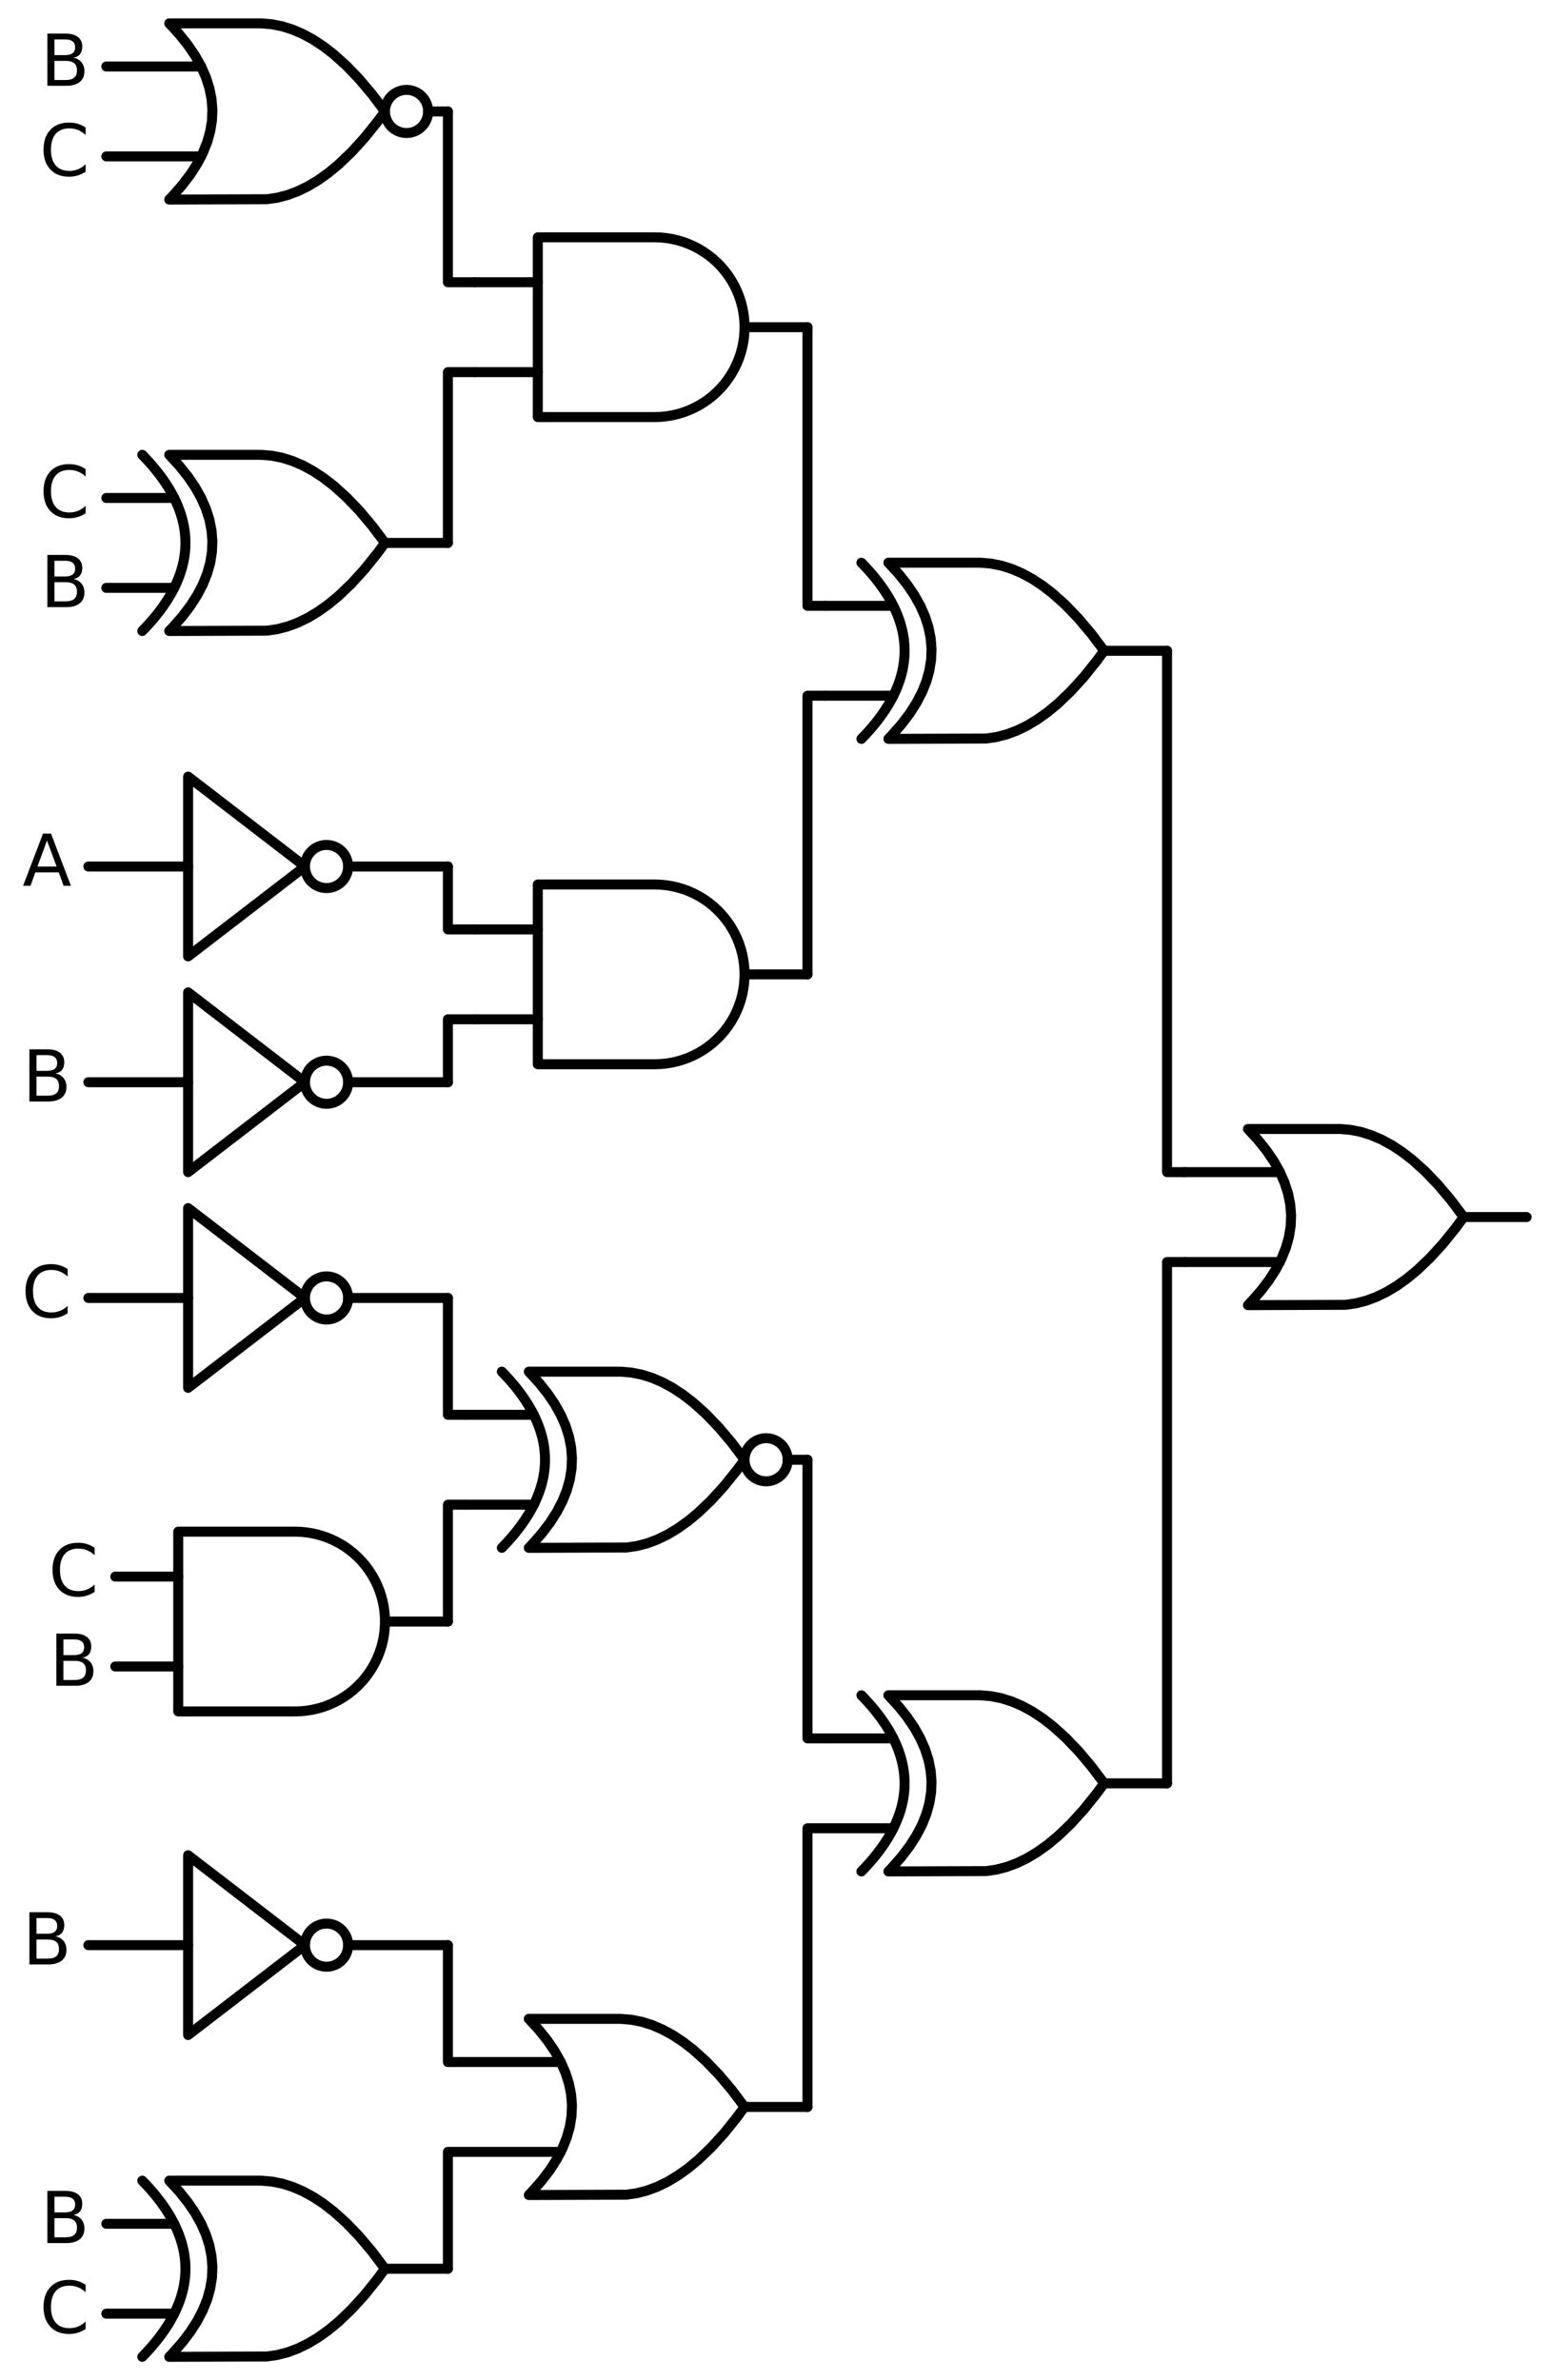 <?xml version="1.0" encoding="utf-8" standalone="no"?>
<!DOCTYPE svg PUBLIC "-//W3C//DTD SVG 1.1//EN"
  "http://www.w3.org/Graphics/SVG/1.1/DTD/svg11.dtd">
<svg xmlns:xlink="http://www.w3.org/1999/xlink" width="310.368pt" height="476.64pt" viewBox="0 0 310.368 476.64" xmlns="http://www.w3.org/2000/svg" version="1.1">
 <defs>
  <style type="text/css">*{stroke-linejoin: round; stroke-linecap: butt}</style>
 </defs>
 <g id="figure_1">
  <g id="patch_1">
   <path d="M 0 476.64 
L 310.368 476.64 
L 310.368 0 
L 0 0 
L 0 476.64 
z
" style="fill: none"/>
  </g>
  <g id="axes_1">
   <g id="patch_2">
    <path d="M 81.408 26.64 
C 82.554 26.64 83.653 26.185 84.463 25.375 
C 85.273 24.565 85.728 23.466 85.728 22.32 
C 85.728 21.174 85.273 20.075 84.463 19.265 
C 83.653 18.455 82.554 18 81.408 18 
C 80.262 18 79.163 18.455 78.353 19.265 
C 77.543 20.075 77.088 21.174 77.088 22.32 
C 77.088 23.466 77.543 24.565 78.353 25.375 
C 79.163 26.185 80.262 26.64 81.408 26.64 
L 81.408 26.64 
z
" clip-path="url(#pc38c8d0f59)" style="fill: none; stroke: #000000; stroke-width: 2; stroke-linejoin: miter"/>
   </g>
   <g id="patch_3">
    <path d="M 65.388 177.84 
C 66.534 177.84 67.633 177.385 68.443 176.575 
C 69.253 175.765 69.708 174.666 69.708 173.52 
C 69.708 172.374 69.253 171.275 68.443 170.465 
C 67.633 169.655 66.534 169.2 65.388 169.2 
C 64.242 169.2 63.143 169.655 62.333 170.465 
C 61.523 171.275 61.068 172.374 61.068 173.52 
C 61.068 174.666 61.523 175.765 62.333 176.575 
C 63.143 177.385 64.242 177.84 65.388 177.84 
L 65.388 177.84 
z
" clip-path="url(#pc38c8d0f59)" style="fill: none; stroke: #000000; stroke-width: 2; stroke-linejoin: miter"/>
   </g>
   <g id="patch_4">
    <path d="M 65.388 221.04 
C 66.534 221.04 67.633 220.585 68.443 219.775 
C 69.253 218.965 69.708 217.866 69.708 216.72 
C 69.708 215.574 69.253 214.475 68.443 213.665 
C 67.633 212.855 66.534 212.4 65.388 212.4 
C 64.242 212.4 63.143 212.855 62.333 213.665 
C 61.523 214.475 61.068 215.574 61.068 216.72 
C 61.068 217.866 61.523 218.965 62.333 219.775 
C 63.143 220.585 64.242 221.04 65.388 221.04 
L 65.388 221.04 
z
" clip-path="url(#pc38c8d0f59)" style="fill: none; stroke: #000000; stroke-width: 2; stroke-linejoin: miter"/>
   </g>
   <g id="patch_5">
    <path d="M 153.408 296.64 
C 154.554 296.64 155.653 296.185 156.463 295.375 
C 157.273 294.565 157.728 293.466 157.728 292.32 
C 157.728 291.174 157.273 290.075 156.463 289.265 
C 155.653 288.455 154.554 288 153.408 288 
C 152.262 288 151.163 288.455 150.353 289.265 
C 149.543 290.075 149.088 291.174 149.088 292.32 
C 149.088 293.466 149.543 294.565 150.353 295.375 
C 151.163 296.185 152.262 296.64 153.408 296.64 
L 153.408 296.64 
z
" clip-path="url(#pc38c8d0f59)" style="fill: none; stroke: #000000; stroke-width: 2; stroke-linejoin: miter"/>
   </g>
   <g id="patch_6">
    <path d="M 65.388 264.24 
C 66.534 264.24 67.633 263.785 68.443 262.975 
C 69.253 262.165 69.708 261.066 69.708 259.92 
C 69.708 258.774 69.253 257.675 68.443 256.865 
C 67.633 256.055 66.534 255.6 65.388 255.6 
C 64.242 255.6 63.143 256.055 62.333 256.865 
C 61.523 257.675 61.068 258.774 61.068 259.92 
C 61.068 261.066 61.523 262.165 62.333 262.975 
C 63.143 263.785 64.242 264.24 65.388 264.24 
L 65.388 264.24 
z
" clip-path="url(#pc38c8d0f59)" style="fill: none; stroke: #000000; stroke-width: 2; stroke-linejoin: miter"/>
   </g>
   <g id="patch_7">
    <path d="M 65.388 393.84 
C 66.534 393.84 67.633 393.385 68.443 392.575 
C 69.253 391.765 69.708 390.666 69.708 389.52 
C 69.708 388.374 69.253 387.275 68.443 386.465 
C 67.633 385.655 66.534 385.2 65.388 385.2 
C 64.242 385.2 63.143 385.655 62.333 386.465 
C 61.523 387.275 61.068 388.374 61.068 389.52 
C 61.068 390.666 61.523 391.765 62.333 392.575 
C 63.143 393.385 64.242 393.84 65.388 393.84 
L 65.388 393.84 
z
" clip-path="url(#pc38c8d0f59)" style="fill: none; stroke: #000000; stroke-width: 2; stroke-linejoin: miter"/>
   </g>
   <g id="line2d_1">
    <path d="M 249.888 261.36 
L 269.431 261.294 
L 271.488 261 
L 273.545 260.471 
L 275.602 259.707 
L 277.659 258.708 
L 279.717 257.473 
L 281.774 256.004 
L 283.831 254.3 
L 286.402 251.838 
L 288.974 249.01 
L 291.545 245.814 
L 293.088 243.72 
L 293.088 243.72 
L 290.517 240.304 
L 287.945 237.255 
L 285.374 234.573 
L 282.802 232.259 
L 280.745 230.672 
L 278.688 229.32 
L 276.631 228.203 
L 274.574 227.322 
L 272.517 226.675 
L 270.459 226.264 
L 268.402 226.087 
L 267.888 226.08 
L 249.888 226.08 
L 249.888 226.08 
L 251.875 228.24 
L 253.603 230.4 
L 255.072 232.56 
L 256.282 234.72 
L 257.232 236.88 
L 257.923 239.04 
L 258.355 241.2 
L 258.528 243.36 
L 258.442 245.52 
L 258.096 247.68 
L 257.491 249.84 
L 256.627 252 
L 255.504 254.16 
L 254.122 256.32 
L 252.48 258.48 
L 250.579 260.64 
L 249.888 261.36 
L 249.888 261.36 
" clip-path="url(#pc38c8d0f59)" style="fill: none; stroke: #000000; stroke-width: 2; stroke-linecap: round"/>
   </g>
   <g id="line2d_2">
    <path d="M 237.288 252.72 
L 256.282 252.72 
" clip-path="url(#pc38c8d0f59)" style="fill: none; stroke: #000000; stroke-width: 2; stroke-linecap: round"/>
   </g>
   <g id="line2d_3">
    <path d="M 237.288 234.72 
L 256.282 234.72 
" clip-path="url(#pc38c8d0f59)" style="fill: none; stroke: #000000; stroke-width: 2; stroke-linecap: round"/>
   </g>
   <g id="line2d_4">
    <path d="M 293.088 243.72 
L 305.688 243.72 
" clip-path="url(#pc38c8d0f59)" style="fill: none; stroke: #000000; stroke-width: 2; stroke-linecap: round"/>
   </g>
   <g id="line2d_5">
    <path d="M 177.888 147.96 
L 197.431 147.894 
L 199.488 147.6 
L 201.545 147.071 
L 203.602 146.307 
L 205.659 145.308 
L 207.717 144.073 
L 209.774 142.604 
L 211.831 140.9 
L 214.402 138.438 
L 216.974 135.61 
L 219.545 132.414 
L 221.088 130.32 
L 221.088 130.32 
L 218.517 126.904 
L 215.945 123.855 
L 213.374 121.173 
L 210.802 118.859 
L 208.745 117.272 
L 206.688 115.92 
L 204.631 114.803 
L 202.574 113.922 
L 200.517 113.275 
L 198.459 112.864 
L 196.402 112.687 
L 195.888 112.68 
L 177.888 112.68 
L 177.888 112.68 
L 179.875 114.84 
L 181.603 117 
L 183.072 119.16 
L 184.282 121.32 
L 185.232 123.48 
L 185.923 125.64 
L 186.355 127.8 
L 186.528 129.96 
L 186.442 132.12 
L 186.096 134.28 
L 185.491 136.44 
L 184.627 138.6 
L 183.504 140.76 
L 182.122 142.92 
L 180.48 145.08 
L 178.579 147.24 
L 177.888 147.96 
L 177.888 147.96 
" clip-path="url(#pc38c8d0f59)" style="fill: none; stroke: #000000; stroke-width: 2; stroke-linecap: round"/>
   </g>
   <g id="line2d_6">
    <path d="M 172.488 147.96 
L 173.179 147.24 
L 173.842 146.52 
L 174.475 145.8 
L 175.08 145.08 
L 175.656 144.36 
L 176.203 143.64 
L 176.722 142.92 
L 177.211 142.2 
L 177.672 141.48 
L 178.104 140.76 
L 178.507 140.04 
L 178.882 139.32 
L 179.227 138.6 
L 179.544 137.88 
L 179.832 137.16 
L 180.091 136.44 
L 180.322 135.72 
L 180.523 135 
L 180.696 134.28 
L 180.84 133.56 
L 180.955 132.84 
L 181.042 132.12 
L 181.099 131.4 
L 181.128 130.68 
L 181.128 129.96 
L 181.099 129.24 
L 181.042 128.52 
L 180.955 127.8 
L 180.84 127.08 
L 180.696 126.36 
L 180.523 125.64 
L 180.322 124.92 
L 180.091 124.2 
L 179.832 123.48 
L 179.544 122.76 
L 179.227 122.04 
L 178.882 121.32 
L 178.507 120.6 
L 178.104 119.88 
L 177.672 119.16 
L 177.211 118.44 
L 176.722 117.72 
L 176.203 117 
L 175.656 116.28 
L 175.08 115.56 
L 174.475 114.84 
L 173.842 114.12 
L 173.179 113.4 
L 172.488 112.68 
" clip-path="url(#pc38c8d0f59)" style="fill: none; stroke: #000000; stroke-width: 2; stroke-linecap: round"/>
   </g>
   <g id="line2d_7">
    <path d="M 165.288 139.32 
L 178.882 139.32 
" clip-path="url(#pc38c8d0f59)" style="fill: none; stroke: #000000; stroke-width: 2; stroke-linecap: round"/>
   </g>
   <g id="line2d_8">
    <path d="M 165.288 121.32 
L 178.882 121.32 
" clip-path="url(#pc38c8d0f59)" style="fill: none; stroke: #000000; stroke-width: 2; stroke-linecap: round"/>
   </g>
   <g id="line2d_9">
    <path d="M 221.088 130.32 
L 233.688 130.32 
" clip-path="url(#pc38c8d0f59)" style="fill: none; stroke: #000000; stroke-width: 2; stroke-linecap: round"/>
   </g>
   <g id="line2d_10">
    <path d="M 131.088 83.52 
L 132.241 83.483 
L 133.39 83.372 
L 134.529 83.188 
L 135.654 82.931 
L 136.76 82.603 
L 137.843 82.205 
L 138.898 81.737 
L 139.921 81.204 
L 140.908 80.606 
L 141.854 79.945 
L 142.756 79.226 
L 143.61 78.45 
L 144.413 77.621 
L 145.161 76.743 
L 145.851 75.818 
L 146.481 74.851 
L 147.047 73.846 
L 147.547 72.806 
L 147.98 71.737 
L 148.344 70.641 
L 148.637 69.525 
L 148.857 68.393 
L 149.005 67.248 
L 149.079 66.097 
L 149.079 64.943 
L 149.005 63.792 
L 148.857 62.647 
L 148.637 61.515 
L 148.344 60.399 
L 147.98 59.303 
L 147.547 58.234 
L 147.047 57.194 
L 146.481 56.189 
L 145.851 55.222 
L 145.161 54.297 
L 144.413 53.419 
L 143.61 52.59 
L 142.756 51.814 
L 141.854 51.095 
L 140.908 50.434 
L 139.921 49.836 
L 138.898 49.303 
L 137.843 48.835 
L 136.76 48.437 
L 135.654 48.109 
L 134.529 47.852 
L 133.39 47.668 
L 132.241 47.557 
L 131.088 47.52 
L 131.088 47.52 
L 107.688 47.52 
L 107.688 65.52 
L 107.688 83.52 
L 131.088 83.52 
" clip-path="url(#pc38c8d0f59)" style="fill: none; stroke: #000000; stroke-width: 2; stroke-linecap: round"/>
   </g>
   <g id="line2d_11">
    <path d="M 95.088 74.52 
L 107.688 74.52 
" clip-path="url(#pc38c8d0f59)" style="fill: none; stroke: #000000; stroke-width: 2; stroke-linecap: round"/>
   </g>
   <g id="line2d_12">
    <path d="M 95.088 56.52 
L 107.688 56.52 
" clip-path="url(#pc38c8d0f59)" style="fill: none; stroke: #000000; stroke-width: 2; stroke-linecap: round"/>
   </g>
   <g id="line2d_13">
    <path d="M 149.088 65.52 
L 161.688 65.52 
" clip-path="url(#pc38c8d0f59)" style="fill: none; stroke: #000000; stroke-width: 2; stroke-linecap: round"/>
   </g>
   <g id="line2d_14">
    <path d="M 33.888 39.96 
L 53.431 39.894 
L 55.488 39.6 
L 57.545 39.071 
L 59.602 38.307 
L 61.659 37.308 
L 63.717 36.073 
L 65.774 34.604 
L 67.831 32.9 
L 70.402 30.438 
L 72.974 27.61 
L 75.545 24.414 
L 77.088 22.32 
L 77.088 22.32 
L 74.517 18.904 
L 71.945 15.855 
L 69.374 13.173 
L 66.802 10.859 
L 64.745 9.272 
L 62.688 7.92 
L 60.631 6.803 
L 58.574 5.922 
L 56.517 5.275 
L 54.459 4.864 
L 52.402 4.687 
L 51.888 4.68 
L 33.888 4.68 
L 33.888 4.68 
L 35.875 6.84 
L 37.603 9 
L 39.072 11.16 
L 40.282 13.32 
L 41.232 15.48 
L 41.923 17.64 
L 42.355 19.8 
L 42.528 21.96 
L 42.442 24.12 
L 42.096 26.28 
L 41.491 28.44 
L 40.627 30.6 
L 39.504 32.76 
L 38.122 34.92 
L 36.48 37.08 
L 34.579 39.24 
L 33.888 39.96 
L 33.888 39.96 
" clip-path="url(#pc38c8d0f59)" style="fill: none; stroke: #000000; stroke-width: 2; stroke-linecap: round"/>
   </g>
   <g id="line2d_15">
    <path d="M 21.288 31.32 
L 40.282 31.32 
" clip-path="url(#pc38c8d0f59)" style="fill: none; stroke: #000000; stroke-width: 2; stroke-linecap: round"/>
   </g>
   <g id="line2d_16">
    <path d="M 21.288 13.32 
L 40.282 13.32 
" clip-path="url(#pc38c8d0f59)" style="fill: none; stroke: #000000; stroke-width: 2; stroke-linecap: round"/>
   </g>
   <g id="line2d_17">
    <path d="M 85.728 22.32 
L 89.688 22.32 
" clip-path="url(#pc38c8d0f59)" style="fill: none; stroke: #000000; stroke-width: 2; stroke-linecap: round"/>
   </g>
   <g id="line2d_18">
    <path d="M 95.088 56.52 
L 89.688 56.52 
L 89.688 22.32 
" clip-path="url(#pc38c8d0f59)" style="fill: none; stroke: #000000; stroke-width: 2; stroke-linecap: round"/>
   </g>
   <g id="line2d_19">
    <path d="M 33.888 126.36 
L 53.431 126.294 
L 55.488 126 
L 57.545 125.471 
L 59.602 124.707 
L 61.659 123.708 
L 63.717 122.473 
L 65.774 121.004 
L 67.831 119.3 
L 70.402 116.838 
L 72.974 114.01 
L 75.545 110.814 
L 77.088 108.72 
L 77.088 108.72 
L 74.517 105.304 
L 71.945 102.255 
L 69.374 99.573 
L 66.802 97.259 
L 64.745 95.672 
L 62.688 94.32 
L 60.631 93.203 
L 58.574 92.322 
L 56.517 91.675 
L 54.459 91.264 
L 52.402 91.087 
L 51.888 91.08 
L 33.888 91.08 
L 33.888 91.08 
L 35.875 93.24 
L 37.603 95.4 
L 39.072 97.56 
L 40.282 99.72 
L 41.232 101.88 
L 41.923 104.04 
L 42.355 106.2 
L 42.528 108.36 
L 42.442 110.52 
L 42.096 112.68 
L 41.491 114.84 
L 40.627 117 
L 39.504 119.16 
L 38.122 121.32 
L 36.48 123.48 
L 34.579 125.64 
L 33.888 126.36 
L 33.888 126.36 
" clip-path="url(#pc38c8d0f59)" style="fill: none; stroke: #000000; stroke-width: 2; stroke-linecap: round"/>
   </g>
   <g id="line2d_20">
    <path d="M 28.488 126.36 
L 29.179 125.64 
L 29.842 124.92 
L 30.475 124.2 
L 31.08 123.48 
L 31.656 122.76 
L 32.203 122.04 
L 32.722 121.32 
L 33.211 120.6 
L 33.672 119.88 
L 34.104 119.16 
L 34.507 118.44 
L 34.882 117.72 
L 35.227 117 
L 35.544 116.28 
L 35.832 115.56 
L 36.091 114.84 
L 36.322 114.12 
L 36.523 113.4 
L 36.696 112.68 
L 36.84 111.96 
L 36.955 111.24 
L 37.042 110.52 
L 37.099 109.8 
L 37.128 109.08 
L 37.128 108.36 
L 37.099 107.64 
L 37.042 106.92 
L 36.955 106.2 
L 36.84 105.48 
L 36.696 104.76 
L 36.523 104.04 
L 36.322 103.32 
L 36.091 102.6 
L 35.832 101.88 
L 35.544 101.16 
L 35.227 100.44 
L 34.882 99.72 
L 34.507 99 
L 34.104 98.28 
L 33.672 97.56 
L 33.211 96.84 
L 32.722 96.12 
L 32.203 95.4 
L 31.656 94.68 
L 31.08 93.96 
L 30.475 93.24 
L 29.842 92.52 
L 29.179 91.8 
L 28.488 91.08 
" clip-path="url(#pc38c8d0f59)" style="fill: none; stroke: #000000; stroke-width: 2; stroke-linecap: round"/>
   </g>
   <g id="line2d_21">
    <path d="M 21.288 117.72 
L 34.882 117.72 
" clip-path="url(#pc38c8d0f59)" style="fill: none; stroke: #000000; stroke-width: 2; stroke-linecap: round"/>
   </g>
   <g id="line2d_22">
    <path d="M 21.288 99.72 
L 34.882 99.72 
" clip-path="url(#pc38c8d0f59)" style="fill: none; stroke: #000000; stroke-width: 2; stroke-linecap: round"/>
   </g>
   <g id="line2d_23">
    <path d="M 77.088 108.72 
L 89.688 108.72 
" clip-path="url(#pc38c8d0f59)" style="fill: none; stroke: #000000; stroke-width: 2; stroke-linecap: round"/>
   </g>
   <g id="line2d_24">
    <path d="M 95.088 74.52 
L 89.688 74.52 
L 89.688 108.72 
" clip-path="url(#pc38c8d0f59)" style="fill: none; stroke: #000000; stroke-width: 2; stroke-linecap: round"/>
   </g>
   <g id="line2d_25">
    <path d="M 165.288 121.32 
L 161.688 121.32 
L 161.688 65.52 
" clip-path="url(#pc38c8d0f59)" style="fill: none; stroke: #000000; stroke-width: 2; stroke-linecap: round"/>
   </g>
   <g id="line2d_26">
    <path d="M 131.088 213.12 
L 132.241 213.083 
L 133.39 212.972 
L 134.529 212.788 
L 135.654 212.531 
L 136.76 212.203 
L 137.843 211.805 
L 138.898 211.337 
L 139.921 210.804 
L 140.908 210.206 
L 141.854 209.545 
L 142.756 208.826 
L 143.61 208.05 
L 144.413 207.221 
L 145.161 206.343 
L 145.851 205.418 
L 146.481 204.451 
L 147.047 203.446 
L 147.547 202.406 
L 147.98 201.337 
L 148.344 200.241 
L 148.637 199.125 
L 148.857 197.993 
L 149.005 196.848 
L 149.079 195.697 
L 149.079 194.543 
L 149.005 193.392 
L 148.857 192.247 
L 148.637 191.115 
L 148.344 189.999 
L 147.98 188.903 
L 147.547 187.834 
L 147.047 186.794 
L 146.481 185.789 
L 145.851 184.822 
L 145.161 183.897 
L 144.413 183.019 
L 143.61 182.19 
L 142.756 181.414 
L 141.854 180.695 
L 140.908 180.034 
L 139.921 179.436 
L 138.898 178.903 
L 137.843 178.435 
L 136.76 178.037 
L 135.654 177.709 
L 134.529 177.452 
L 133.39 177.268 
L 132.241 177.157 
L 131.088 177.12 
L 131.088 177.12 
L 107.688 177.12 
L 107.688 195.12 
L 107.688 213.12 
L 131.088 213.12 
" clip-path="url(#pc38c8d0f59)" style="fill: none; stroke: #000000; stroke-width: 2; stroke-linecap: round"/>
   </g>
   <g id="line2d_27">
    <path d="M 95.088 204.12 
L 107.688 204.12 
" clip-path="url(#pc38c8d0f59)" style="fill: none; stroke: #000000; stroke-width: 2; stroke-linecap: round"/>
   </g>
   <g id="line2d_28">
    <path d="M 95.088 186.12 
L 107.688 186.12 
" clip-path="url(#pc38c8d0f59)" style="fill: none; stroke: #000000; stroke-width: 2; stroke-linecap: round"/>
   </g>
   <g id="line2d_29">
    <path d="M 149.088 195.12 
L 161.688 195.12 
" clip-path="url(#pc38c8d0f59)" style="fill: none; stroke: #000000; stroke-width: 2; stroke-linecap: round"/>
   </g>
   <g id="line2d_30">
    <path d="M 17.688 173.52 
L 37.668 173.52 
M 69.708 173.52 
L 89.688 173.52 
" clip-path="url(#pc38c8d0f59)" style="fill: none; stroke: #000000; stroke-width: 2; stroke-linecap: round"/>
   </g>
   <g id="line2d_31">
    <path d="M 37.668 155.52 
L 61.068 173.52 
L 37.668 191.52 
L 37.668 155.52 
" clip-path="url(#pc38c8d0f59)" style="fill: none; stroke: #000000; stroke-width: 2; stroke-linecap: round"/>
   </g>
   <g id="line2d_32">
    <path d="M 95.088 186.12 
L 89.688 186.12 
L 89.688 173.52 
" clip-path="url(#pc38c8d0f59)" style="fill: none; stroke: #000000; stroke-width: 2; stroke-linecap: round"/>
   </g>
   <g id="line2d_33">
    <path d="M 17.688 216.72 
L 37.668 216.72 
M 69.708 216.72 
L 89.688 216.72 
" clip-path="url(#pc38c8d0f59)" style="fill: none; stroke: #000000; stroke-width: 2; stroke-linecap: round"/>
   </g>
   <g id="line2d_34">
    <path d="M 37.668 198.72 
L 61.068 216.72 
L 37.668 234.72 
L 37.668 198.72 
" clip-path="url(#pc38c8d0f59)" style="fill: none; stroke: #000000; stroke-width: 2; stroke-linecap: round"/>
   </g>
   <g id="line2d_35">
    <path d="M 95.088 204.12 
L 89.688 204.12 
L 89.688 216.72 
" clip-path="url(#pc38c8d0f59)" style="fill: none; stroke: #000000; stroke-width: 2; stroke-linecap: round"/>
   </g>
   <g id="line2d_36">
    <path d="M 165.288 139.32 
L 161.688 139.32 
L 161.688 195.12 
" clip-path="url(#pc38c8d0f59)" style="fill: none; stroke: #000000; stroke-width: 2; stroke-linecap: round"/>
   </g>
   <g id="line2d_37">
    <path d="M 237.288 234.72 
L 233.688 234.72 
L 233.688 130.32 
" clip-path="url(#pc38c8d0f59)" style="fill: none; stroke: #000000; stroke-width: 2; stroke-linecap: round"/>
   </g>
   <g id="line2d_38">
    <path d="M 177.888 374.76 
L 197.431 374.694 
L 199.488 374.4 
L 201.545 373.871 
L 203.602 373.107 
L 205.659 372.108 
L 207.717 370.873 
L 209.774 369.404 
L 211.831 367.7 
L 214.402 365.238 
L 216.974 362.41 
L 219.545 359.214 
L 221.088 357.12 
L 221.088 357.12 
L 218.517 353.704 
L 215.945 350.655 
L 213.374 347.973 
L 210.802 345.659 
L 208.745 344.072 
L 206.688 342.72 
L 204.631 341.603 
L 202.574 340.722 
L 200.517 340.075 
L 198.459 339.664 
L 196.402 339.487 
L 195.888 339.48 
L 177.888 339.48 
L 177.888 339.48 
L 179.875 341.64 
L 181.603 343.8 
L 183.072 345.96 
L 184.282 348.12 
L 185.232 350.28 
L 185.923 352.44 
L 186.355 354.6 
L 186.528 356.76 
L 186.442 358.92 
L 186.096 361.08 
L 185.491 363.24 
L 184.627 365.4 
L 183.504 367.56 
L 182.122 369.72 
L 180.48 371.88 
L 178.579 374.04 
L 177.888 374.76 
L 177.888 374.76 
" clip-path="url(#pc38c8d0f59)" style="fill: none; stroke: #000000; stroke-width: 2; stroke-linecap: round"/>
   </g>
   <g id="line2d_39">
    <path d="M 172.488 374.76 
L 173.179 374.04 
L 173.842 373.32 
L 174.475 372.6 
L 175.08 371.88 
L 175.656 371.16 
L 176.203 370.44 
L 176.722 369.72 
L 177.211 369 
L 177.672 368.28 
L 178.104 367.56 
L 178.507 366.84 
L 178.882 366.12 
L 179.227 365.4 
L 179.544 364.68 
L 179.832 363.96 
L 180.091 363.24 
L 180.322 362.52 
L 180.523 361.8 
L 180.696 361.08 
L 180.84 360.36 
L 180.955 359.64 
L 181.042 358.92 
L 181.099 358.2 
L 181.128 357.48 
L 181.128 356.76 
L 181.099 356.04 
L 181.042 355.32 
L 180.955 354.6 
L 180.84 353.88 
L 180.696 353.16 
L 180.523 352.44 
L 180.322 351.72 
L 180.091 351 
L 179.832 350.28 
L 179.544 349.56 
L 179.227 348.84 
L 178.882 348.12 
L 178.507 347.4 
L 178.104 346.68 
L 177.672 345.96 
L 177.211 345.24 
L 176.722 344.52 
L 176.203 343.8 
L 175.656 343.08 
L 175.08 342.36 
L 174.475 341.64 
L 173.842 340.92 
L 173.179 340.2 
L 172.488 339.48 
" clip-path="url(#pc38c8d0f59)" style="fill: none; stroke: #000000; stroke-width: 2; stroke-linecap: round"/>
   </g>
   <g id="line2d_40">
    <path d="M 165.288 366.12 
L 178.882 366.12 
" clip-path="url(#pc38c8d0f59)" style="fill: none; stroke: #000000; stroke-width: 2; stroke-linecap: round"/>
   </g>
   <g id="line2d_41">
    <path d="M 165.288 348.12 
L 178.882 348.12 
" clip-path="url(#pc38c8d0f59)" style="fill: none; stroke: #000000; stroke-width: 2; stroke-linecap: round"/>
   </g>
   <g id="line2d_42">
    <path d="M 221.088 357.12 
L 233.688 357.12 
" clip-path="url(#pc38c8d0f59)" style="fill: none; stroke: #000000; stroke-width: 2; stroke-linecap: round"/>
   </g>
   <g id="line2d_43">
    <path d="M 105.888 309.96 
L 125.431 309.894 
L 127.488 309.6 
L 129.545 309.071 
L 131.602 308.307 
L 133.659 307.308 
L 135.717 306.073 
L 137.774 304.604 
L 139.831 302.9 
L 142.402 300.438 
L 144.974 297.61 
L 147.545 294.414 
L 149.088 292.32 
L 149.088 292.32 
L 146.517 288.904 
L 143.945 285.855 
L 141.374 283.173 
L 138.802 280.859 
L 136.745 279.272 
L 134.688 277.92 
L 132.631 276.803 
L 130.574 275.922 
L 128.517 275.275 
L 126.459 274.864 
L 124.402 274.687 
L 123.888 274.68 
L 105.888 274.68 
L 105.888 274.68 
L 107.875 276.84 
L 109.603 279 
L 111.072 281.16 
L 112.282 283.32 
L 113.232 285.48 
L 113.923 287.64 
L 114.355 289.8 
L 114.528 291.96 
L 114.442 294.12 
L 114.096 296.28 
L 113.491 298.44 
L 112.627 300.6 
L 111.504 302.76 
L 110.122 304.92 
L 108.48 307.08 
L 106.579 309.24 
L 105.888 309.96 
L 105.888 309.96 
" clip-path="url(#pc38c8d0f59)" style="fill: none; stroke: #000000; stroke-width: 2; stroke-linecap: round"/>
   </g>
   <g id="line2d_44">
    <path d="M 100.488 309.96 
L 101.179 309.24 
L 101.842 308.52 
L 102.475 307.8 
L 103.08 307.08 
L 103.656 306.36 
L 104.203 305.64 
L 104.722 304.92 
L 105.211 304.2 
L 105.672 303.48 
L 106.104 302.76 
L 106.507 302.04 
L 106.882 301.32 
L 107.227 300.6 
L 107.544 299.88 
L 107.832 299.16 
L 108.091 298.44 
L 108.322 297.72 
L 108.523 297 
L 108.696 296.28 
L 108.84 295.56 
L 108.955 294.84 
L 109.042 294.12 
L 109.099 293.4 
L 109.128 292.68 
L 109.128 291.96 
L 109.099 291.24 
L 109.042 290.52 
L 108.955 289.8 
L 108.84 289.08 
L 108.696 288.36 
L 108.523 287.64 
L 108.322 286.92 
L 108.091 286.2 
L 107.832 285.48 
L 107.544 284.76 
L 107.227 284.04 
L 106.882 283.32 
L 106.507 282.6 
L 106.104 281.88 
L 105.672 281.16 
L 105.211 280.44 
L 104.722 279.72 
L 104.203 279 
L 103.656 278.28 
L 103.08 277.56 
L 102.475 276.84 
L 101.842 276.12 
L 101.179 275.4 
L 100.488 274.68 
" clip-path="url(#pc38c8d0f59)" style="fill: none; stroke: #000000; stroke-width: 2; stroke-linecap: round"/>
   </g>
   <g id="line2d_45">
    <path d="M 93.288 301.32 
L 106.882 301.32 
" clip-path="url(#pc38c8d0f59)" style="fill: none; stroke: #000000; stroke-width: 2; stroke-linecap: round"/>
   </g>
   <g id="line2d_46">
    <path d="M 93.288 283.32 
L 106.882 283.32 
" clip-path="url(#pc38c8d0f59)" style="fill: none; stroke: #000000; stroke-width: 2; stroke-linecap: round"/>
   </g>
   <g id="line2d_47">
    <path d="M 157.728 292.32 
L 161.688 292.32 
" clip-path="url(#pc38c8d0f59)" style="fill: none; stroke: #000000; stroke-width: 2; stroke-linecap: round"/>
   </g>
   <g id="line2d_48">
    <path d="M 17.688 259.92 
L 37.668 259.92 
M 69.708 259.92 
L 89.688 259.92 
" clip-path="url(#pc38c8d0f59)" style="fill: none; stroke: #000000; stroke-width: 2; stroke-linecap: round"/>
   </g>
   <g id="line2d_49">
    <path d="M 37.668 241.92 
L 61.068 259.92 
L 37.668 277.92 
L 37.668 241.92 
" clip-path="url(#pc38c8d0f59)" style="fill: none; stroke: #000000; stroke-width: 2; stroke-linecap: round"/>
   </g>
   <g id="line2d_50">
    <path d="M 93.288 283.32 
L 89.688 283.32 
L 89.688 259.92 
" clip-path="url(#pc38c8d0f59)" style="fill: none; stroke: #000000; stroke-width: 2; stroke-linecap: round"/>
   </g>
   <g id="line2d_51">
    <path d="M 59.088 342.72 
L 60.241 342.683 
L 61.39 342.572 
L 62.529 342.388 
L 63.654 342.131 
L 64.76 341.803 
L 65.843 341.405 
L 66.898 340.937 
L 67.921 340.404 
L 68.908 339.806 
L 69.854 339.145 
L 70.756 338.426 
L 71.61 337.65 
L 72.413 336.821 
L 73.161 335.943 
L 73.851 335.018 
L 74.481 334.051 
L 75.047 333.046 
L 75.547 332.006 
L 75.98 330.937 
L 76.344 329.841 
L 76.637 328.725 
L 76.857 327.593 
L 77.005 326.448 
L 77.079 325.297 
L 77.079 324.143 
L 77.005 322.992 
L 76.857 321.847 
L 76.637 320.715 
L 76.344 319.599 
L 75.98 318.503 
L 75.547 317.434 
L 75.047 316.394 
L 74.481 315.389 
L 73.851 314.422 
L 73.161 313.497 
L 72.413 312.619 
L 71.61 311.79 
L 70.756 311.014 
L 69.854 310.295 
L 68.908 309.634 
L 67.921 309.036 
L 66.898 308.503 
L 65.843 308.035 
L 64.76 307.637 
L 63.654 307.309 
L 62.529 307.052 
L 61.39 306.868 
L 60.241 306.757 
L 59.088 306.72 
L 59.088 306.72 
L 35.688 306.72 
L 35.688 324.72 
L 35.688 342.72 
L 59.088 342.72 
" clip-path="url(#pc38c8d0f59)" style="fill: none; stroke: #000000; stroke-width: 2; stroke-linecap: round"/>
   </g>
   <g id="line2d_52">
    <path d="M 23.088 333.72 
L 35.688 333.72 
" clip-path="url(#pc38c8d0f59)" style="fill: none; stroke: #000000; stroke-width: 2; stroke-linecap: round"/>
   </g>
   <g id="line2d_53">
    <path d="M 23.088 315.72 
L 35.688 315.72 
" clip-path="url(#pc38c8d0f59)" style="fill: none; stroke: #000000; stroke-width: 2; stroke-linecap: round"/>
   </g>
   <g id="line2d_54">
    <path d="M 77.088 324.72 
L 89.688 324.72 
" clip-path="url(#pc38c8d0f59)" style="fill: none; stroke: #000000; stroke-width: 2; stroke-linecap: round"/>
   </g>
   <g id="line2d_55">
    <path d="M 93.288 301.32 
L 89.688 301.32 
L 89.688 324.72 
" clip-path="url(#pc38c8d0f59)" style="fill: none; stroke: #000000; stroke-width: 2; stroke-linecap: round"/>
   </g>
   <g id="line2d_56">
    <path d="M 165.288 348.12 
L 161.688 348.12 
L 161.688 292.32 
" clip-path="url(#pc38c8d0f59)" style="fill: none; stroke: #000000; stroke-width: 2; stroke-linecap: round"/>
   </g>
   <g id="line2d_57">
    <path d="M 105.888 439.56 
L 125.431 439.494 
L 127.488 439.2 
L 129.545 438.671 
L 131.602 437.907 
L 133.659 436.908 
L 135.717 435.673 
L 137.774 434.204 
L 139.831 432.5 
L 142.402 430.038 
L 144.974 427.21 
L 147.545 424.014 
L 149.088 421.92 
L 149.088 421.92 
L 146.517 418.504 
L 143.945 415.455 
L 141.374 412.773 
L 138.802 410.459 
L 136.745 408.872 
L 134.688 407.52 
L 132.631 406.403 
L 130.574 405.522 
L 128.517 404.875 
L 126.459 404.464 
L 124.402 404.287 
L 123.888 404.28 
L 105.888 404.28 
L 105.888 404.28 
L 107.875 406.44 
L 109.603 408.6 
L 111.072 410.76 
L 112.282 412.92 
L 113.232 415.08 
L 113.923 417.24 
L 114.355 419.4 
L 114.528 421.56 
L 114.442 423.72 
L 114.096 425.88 
L 113.491 428.04 
L 112.627 430.2 
L 111.504 432.36 
L 110.122 434.52 
L 108.48 436.68 
L 106.579 438.84 
L 105.888 439.56 
L 105.888 439.56 
" clip-path="url(#pc38c8d0f59)" style="fill: none; stroke: #000000; stroke-width: 2; stroke-linecap: round"/>
   </g>
   <g id="line2d_58">
    <path d="M 93.288 430.92 
L 112.282 430.92 
" clip-path="url(#pc38c8d0f59)" style="fill: none; stroke: #000000; stroke-width: 2; stroke-linecap: round"/>
   </g>
   <g id="line2d_59">
    <path d="M 93.288 412.92 
L 112.282 412.92 
" clip-path="url(#pc38c8d0f59)" style="fill: none; stroke: #000000; stroke-width: 2; stroke-linecap: round"/>
   </g>
   <g id="line2d_60">
    <path d="M 149.088 421.92 
L 161.688 421.92 
" clip-path="url(#pc38c8d0f59)" style="fill: none; stroke: #000000; stroke-width: 2; stroke-linecap: round"/>
   </g>
   <g id="line2d_61">
    <path d="M 17.688 389.52 
L 37.668 389.52 
M 69.708 389.52 
L 89.688 389.52 
" clip-path="url(#pc38c8d0f59)" style="fill: none; stroke: #000000; stroke-width: 2; stroke-linecap: round"/>
   </g>
   <g id="line2d_62">
    <path d="M 37.668 371.52 
L 61.068 389.52 
L 37.668 407.52 
L 37.668 371.52 
" clip-path="url(#pc38c8d0f59)" style="fill: none; stroke: #000000; stroke-width: 2; stroke-linecap: round"/>
   </g>
   <g id="line2d_63">
    <path d="M 93.288 412.92 
L 89.688 412.92 
L 89.688 389.52 
" clip-path="url(#pc38c8d0f59)" style="fill: none; stroke: #000000; stroke-width: 2; stroke-linecap: round"/>
   </g>
   <g id="line2d_64">
    <path d="M 33.888 471.96 
L 53.431 471.894 
L 55.488 471.6 
L 57.545 471.071 
L 59.602 470.307 
L 61.659 469.308 
L 63.717 468.073 
L 65.774 466.604 
L 67.831 464.9 
L 70.402 462.438 
L 72.974 459.61 
L 75.545 456.414 
L 77.088 454.32 
L 77.088 454.32 
L 74.517 450.904 
L 71.945 447.855 
L 69.374 445.173 
L 66.802 442.859 
L 64.745 441.272 
L 62.688 439.92 
L 60.631 438.803 
L 58.574 437.922 
L 56.517 437.275 
L 54.459 436.864 
L 52.402 436.687 
L 51.888 436.68 
L 33.888 436.68 
L 33.888 436.68 
L 35.875 438.84 
L 37.603 441 
L 39.072 443.16 
L 40.282 445.32 
L 41.232 447.48 
L 41.923 449.64 
L 42.355 451.8 
L 42.528 453.96 
L 42.442 456.12 
L 42.096 458.28 
L 41.491 460.44 
L 40.627 462.6 
L 39.504 464.76 
L 38.122 466.92 
L 36.48 469.08 
L 34.579 471.24 
L 33.888 471.96 
L 33.888 471.96 
" clip-path="url(#pc38c8d0f59)" style="fill: none; stroke: #000000; stroke-width: 2; stroke-linecap: round"/>
   </g>
   <g id="line2d_65">
    <path d="M 28.488 471.96 
L 29.179 471.24 
L 29.842 470.52 
L 30.475 469.8 
L 31.08 469.08 
L 31.656 468.36 
L 32.203 467.64 
L 32.722 466.92 
L 33.211 466.2 
L 33.672 465.48 
L 34.104 464.76 
L 34.507 464.04 
L 34.882 463.32 
L 35.227 462.6 
L 35.544 461.88 
L 35.832 461.16 
L 36.091 460.44 
L 36.322 459.72 
L 36.523 459 
L 36.696 458.28 
L 36.84 457.56 
L 36.955 456.84 
L 37.042 456.12 
L 37.099 455.4 
L 37.128 454.68 
L 37.128 453.96 
L 37.099 453.24 
L 37.042 452.52 
L 36.955 451.8 
L 36.84 451.08 
L 36.696 450.36 
L 36.523 449.64 
L 36.322 448.92 
L 36.091 448.2 
L 35.832 447.48 
L 35.544 446.76 
L 35.227 446.04 
L 34.882 445.32 
L 34.507 444.6 
L 34.104 443.88 
L 33.672 443.16 
L 33.211 442.44 
L 32.722 441.72 
L 32.203 441 
L 31.656 440.28 
L 31.08 439.56 
L 30.475 438.84 
L 29.842 438.12 
L 29.179 437.4 
L 28.488 436.68 
" clip-path="url(#pc38c8d0f59)" style="fill: none; stroke: #000000; stroke-width: 2; stroke-linecap: round"/>
   </g>
   <g id="line2d_66">
    <path d="M 21.288 463.32 
L 34.882 463.32 
" clip-path="url(#pc38c8d0f59)" style="fill: none; stroke: #000000; stroke-width: 2; stroke-linecap: round"/>
   </g>
   <g id="line2d_67">
    <path d="M 21.288 445.32 
L 34.882 445.32 
" clip-path="url(#pc38c8d0f59)" style="fill: none; stroke: #000000; stroke-width: 2; stroke-linecap: round"/>
   </g>
   <g id="line2d_68">
    <path d="M 77.088 454.32 
L 89.688 454.32 
" clip-path="url(#pc38c8d0f59)" style="fill: none; stroke: #000000; stroke-width: 2; stroke-linecap: round"/>
   </g>
   <g id="line2d_69">
    <path d="M 93.288 430.92 
L 89.688 430.92 
L 89.688 454.32 
" clip-path="url(#pc38c8d0f59)" style="fill: none; stroke: #000000; stroke-width: 2; stroke-linecap: round"/>
   </g>
   <g id="line2d_70">
    <path d="M 165.288 366.12 
L 161.688 366.12 
L 161.688 421.92 
" clip-path="url(#pc38c8d0f59)" style="fill: none; stroke: #000000; stroke-width: 2; stroke-linecap: round"/>
   </g>
   <g id="line2d_71">
    <path d="M 237.288 252.72 
L 233.688 252.72 
L 233.688 357.12 
" clip-path="url(#pc38c8d0f59)" style="fill: none; stroke: #000000; stroke-width: 2; stroke-linecap: round"/>
   </g>
   <g id="text_1">
    <!-- B -->
    <g transform="translate(8.083 17.183) scale(0.14 -0.14)">
     <defs>
      <path id="DejaVuSans-42" d="M 1259 2228 
L 1259 519 
L 2272 519 
Q 2781 519 3026 730 
Q 3272 941 3272 1375 
Q 3272 1813 3026 2020 
Q 2781 2228 2272 2228 
L 1259 2228 
z
M 1259 4147 
L 1259 2741 
L 2194 2741 
Q 2656 2741 2882 2914 
Q 3109 3088 3109 3444 
Q 3109 3797 2882 3972 
Q 2656 4147 2194 4147 
L 1259 4147 
z
M 628 4666 
L 2241 4666 
Q 2963 4666 3353 4366 
Q 3744 4066 3744 3513 
Q 3744 3084 3544 2831 
Q 3344 2578 2956 2516 
Q 3422 2416 3680 2098 
Q 3938 1781 3938 1306 
Q 3938 681 3513 340 
Q 3088 0 2303 0 
L 628 0 
L 628 4666 
z
" transform="scale(0.016)"/>
     </defs>
     <use xlink:href="#DejaVuSans-42"/>
    </g>
   </g>
   <g id="text_2">
    <!-- C -->
    <g transform="translate(7.912 35.183) scale(0.14 -0.14)">
     <defs>
      <path id="DejaVuSans-43" d="M 4122 4306 
L 4122 3641 
Q 3803 3938 3442 4084 
Q 3081 4231 2675 4231 
Q 1875 4231 1450 3742 
Q 1025 3253 1025 2328 
Q 1025 1406 1450 917 
Q 1875 428 2675 428 
Q 3081 428 3442 575 
Q 3803 722 4122 1019 
L 4122 359 
Q 3791 134 3420 21 
Q 3050 -91 2638 -91 
Q 1578 -91 968 557 
Q 359 1206 359 2328 
Q 359 3453 968 4101 
Q 1578 4750 2638 4750 
Q 3056 4750 3426 4639 
Q 3797 4528 4122 4306 
z
" transform="scale(0.016)"/>
     </defs>
     <use xlink:href="#DejaVuSans-43"/>
    </g>
   </g>
   <g id="text_3">
    <!-- C -->
    <g transform="translate(7.912 103.583) scale(0.14 -0.14)">
     <use xlink:href="#DejaVuSans-43"/>
    </g>
   </g>
   <g id="text_4">
    <!-- B -->
    <g transform="translate(8.083 121.583) scale(0.14 -0.14)">
     <use xlink:href="#DejaVuSans-42"/>
    </g>
   </g>
   <g id="text_5">
    <!-- A -->
    <g transform="translate(4.511 177.383) scale(0.14 -0.14)">
     <defs>
      <path id="DejaVuSans-41" d="M 2188 4044 
L 1331 1722 
L 3047 1722 
L 2188 4044 
z
M 1831 4666 
L 2547 4666 
L 4325 0 
L 3669 0 
L 3244 1197 
L 1141 1197 
L 716 0 
L 50 0 
L 1831 4666 
z
" transform="scale(0.016)"/>
     </defs>
     <use xlink:href="#DejaVuSans-41"/>
    </g>
   </g>
   <g id="text_6">
    <!-- B -->
    <g transform="translate(4.483 220.583) scale(0.14 -0.14)">
     <use xlink:href="#DejaVuSans-42"/>
    </g>
   </g>
   <g id="text_7">
    <!-- C -->
    <g transform="translate(4.312 263.783) scale(0.14 -0.14)">
     <use xlink:href="#DejaVuSans-43"/>
    </g>
   </g>
   <g id="text_8">
    <!-- C -->
    <g transform="translate(9.712 319.583) scale(0.14 -0.14)">
     <use xlink:href="#DejaVuSans-43"/>
    </g>
   </g>
   <g id="text_9">
    <!-- B -->
    <g transform="translate(9.883 337.583) scale(0.14 -0.14)">
     <use xlink:href="#DejaVuSans-42"/>
    </g>
   </g>
   <g id="text_10">
    <!-- B -->
    <g transform="translate(4.483 393.383) scale(0.14 -0.14)">
     <use xlink:href="#DejaVuSans-42"/>
    </g>
   </g>
   <g id="text_11">
    <!-- B -->
    <g transform="translate(8.083 449.183) scale(0.14 -0.14)">
     <use xlink:href="#DejaVuSans-42"/>
    </g>
   </g>
   <g id="text_12">
    <!-- C -->
    <g transform="translate(7.912 467.183) scale(0.14 -0.14)">
     <use xlink:href="#DejaVuSans-43"/>
    </g>
   </g>
  </g>
 </g>
 <defs>
  <clipPath id="pc38c8d0f59">
   <rect x="0" y="-0" width="310.368" height="476.64"/>
  </clipPath>
 </defs>
</svg>
